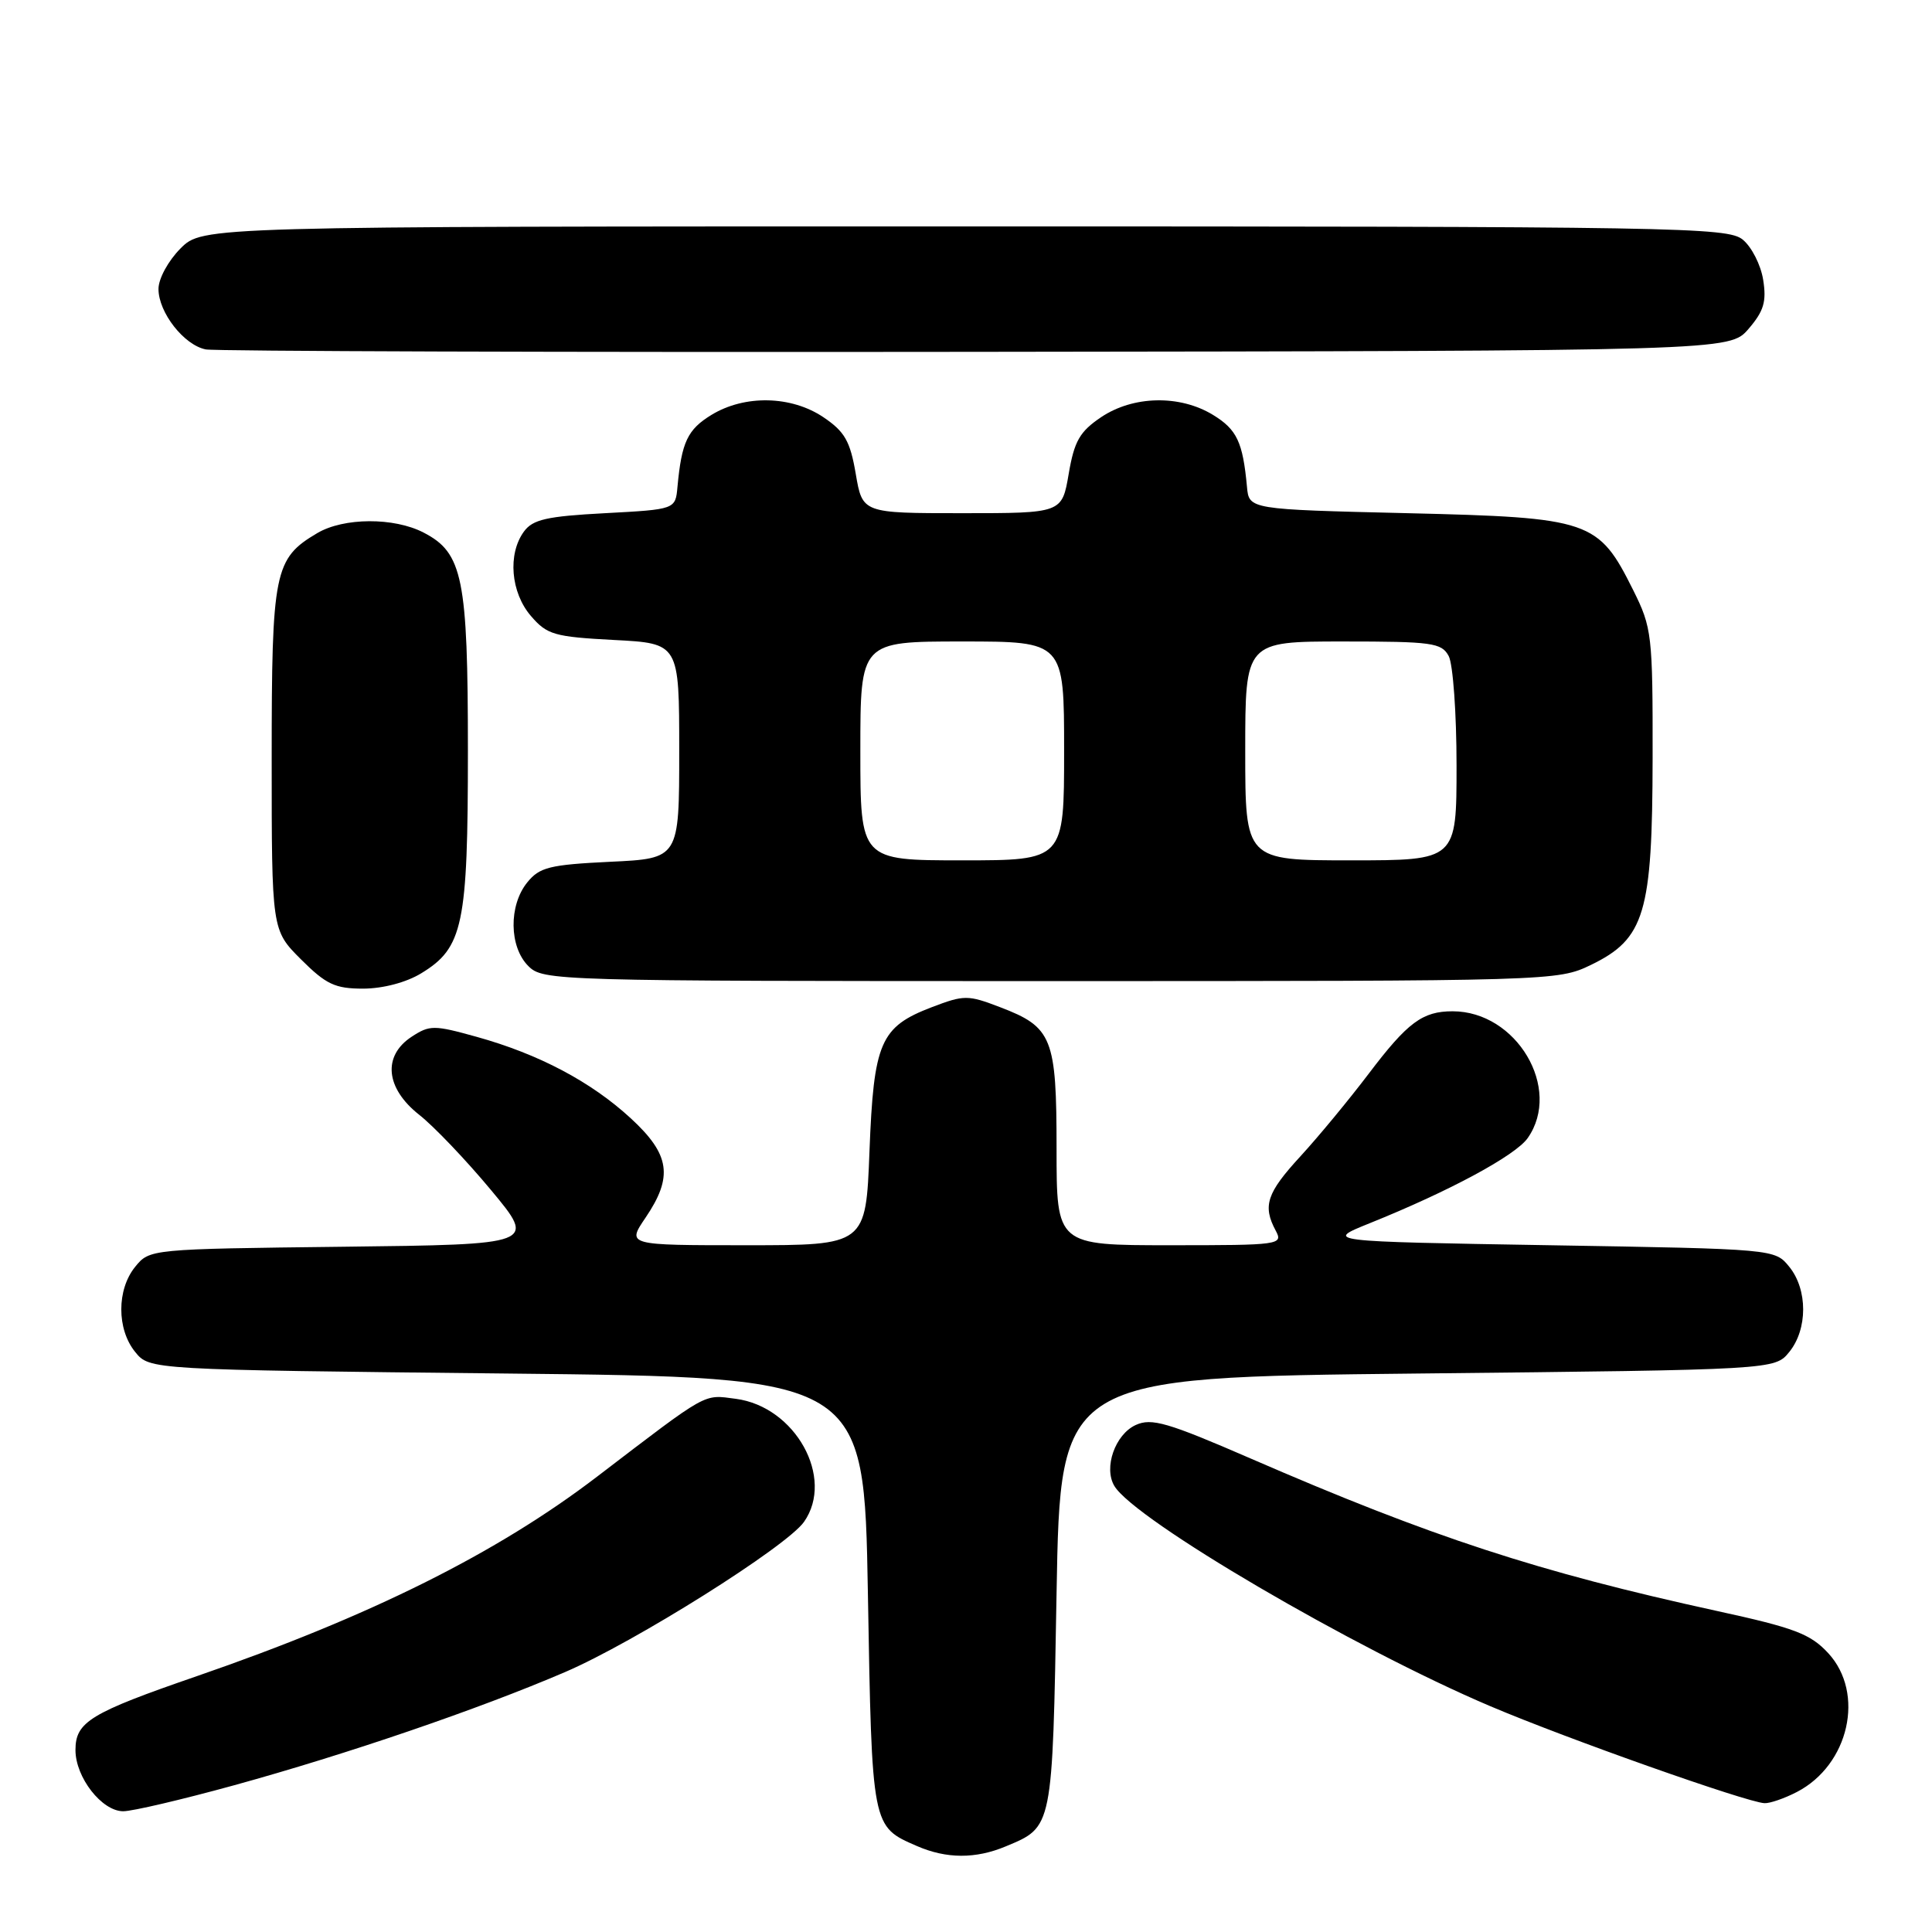 <?xml version="1.0" encoding="UTF-8" standalone="no"?>
<!DOCTYPE svg PUBLIC "-//W3C//DTD SVG 1.1//EN" "http://www.w3.org/Graphics/SVG/1.1/DTD/svg11.dtd" >
<svg xmlns="http://www.w3.org/2000/svg" xmlns:xlink="http://www.w3.org/1999/xlink" version="1.1" viewBox="0 0 256 256">
 <g >
 <path fill="currentColor"
d=" M 133.28 244.65 C 139.52 242.05 139.45 242.40 140.00 211.10 C 140.50 182.50 140.50 182.50 187.84 182.00 C 235.18 181.50 235.18 181.50 237.09 179.14 C 239.54 176.12 239.54 170.88 237.09 167.86 C 235.18 165.50 235.18 165.50 205.34 165.00 C 175.50 164.50 175.50 164.50 181.50 162.08 C 192.07 157.83 200.81 153.11 202.43 150.80 C 207.02 144.24 200.96 134.00 192.48 134.00 C 188.49 134.00 186.52 135.46 181.37 142.26 C 178.77 145.69 174.70 150.62 172.32 153.21 C 167.84 158.08 167.28 159.78 169.04 163.07 C 170.04 164.94 169.59 165.00 155.04 165.00 C 140.00 165.00 140.00 165.00 140.00 152.22 C 140.00 137.49 139.45 136.10 132.50 133.45 C 128.24 131.82 127.76 131.82 123.46 133.46 C 116.64 136.07 115.77 138.09 115.21 152.56 C 114.73 165.00 114.73 165.00 98.90 165.00 C 83.06 165.00 83.06 165.00 85.53 161.36 C 89.22 155.92 88.79 152.98 83.59 148.19 C 78.33 143.34 71.39 139.67 63.14 137.38 C 57.50 135.81 56.94 135.81 54.55 137.37 C 50.67 139.91 51.08 144.19 55.54 147.71 C 57.49 149.24 61.78 153.74 65.07 157.70 C 71.06 164.90 71.06 164.90 45.44 165.20 C 19.89 165.50 19.82 165.51 17.91 167.86 C 15.46 170.88 15.46 176.12 17.91 179.14 C 19.82 181.50 19.82 181.50 67.16 182.00 C 114.50 182.50 114.50 182.50 115.00 211.10 C 115.54 242.25 115.50 242.00 121.50 244.61 C 125.40 246.31 129.28 246.33 133.28 244.65 Z  M 31.01 236.56 C 45.94 232.45 63.39 226.49 74.87 221.56 C 84.08 217.61 104.23 204.94 106.54 201.65 C 110.62 195.82 105.39 186.39 97.50 185.35 C 93.13 184.78 93.99 184.30 79.12 195.66 C 65.84 205.81 49.07 214.17 26.08 222.10 C 11.93 226.98 10.00 228.16 10.00 231.89 C 10.00 235.52 13.50 240.00 16.33 240.00 C 17.54 240.00 24.14 238.45 31.01 236.56 Z  M 238.09 237.45 C 245.01 233.87 247.16 224.37 242.25 219.05 C 239.89 216.50 237.79 215.70 227.50 213.46 C 203.79 208.28 189.74 203.69 165.72 193.26 C 154.71 188.48 152.59 187.86 150.49 188.82 C 147.76 190.07 146.21 194.48 147.66 196.90 C 150.36 201.40 179.42 218.42 197.50 226.09 C 207.64 230.40 231.42 238.81 233.80 238.93 C 234.51 238.97 236.45 238.30 238.09 237.45 Z  M 55.81 128.97 C 61.37 125.59 62.00 122.57 62.00 99.50 C 62.00 76.60 61.32 73.25 56.13 70.57 C 52.20 68.53 45.54 68.57 42.04 70.64 C 36.34 74.01 36.00 75.66 36.00 100.52 C 36.00 123.24 36.00 123.24 39.88 127.12 C 43.21 130.44 44.39 131.00 48.13 131.00 C 50.75 130.99 53.83 130.18 55.81 128.97 Z  M 210.80 127.86 C 217.95 124.39 218.95 121.04 218.98 100.45 C 219.00 84.09 218.89 83.18 216.41 78.20 C 211.79 68.93 210.77 68.58 186.50 68.00 C 165.50 67.50 165.50 67.50 165.23 64.50 C 164.68 58.57 163.90 56.91 160.72 54.97 C 156.32 52.29 150.16 52.42 145.90 55.28 C 143.07 57.19 142.35 58.44 141.61 62.78 C 140.72 68.00 140.72 68.00 127.50 68.00 C 114.28 68.00 114.28 68.00 113.39 62.78 C 112.65 58.44 111.93 57.19 109.10 55.28 C 104.84 52.42 98.68 52.29 94.28 54.97 C 91.10 56.91 90.32 58.57 89.77 64.50 C 89.50 67.50 89.50 67.50 80.17 68.00 C 72.44 68.41 70.59 68.83 69.42 70.44 C 67.25 73.41 67.67 78.51 70.35 81.62 C 72.49 84.11 73.44 84.38 81.35 84.80 C 90.00 85.25 90.00 85.25 90.00 99.50 C 90.00 113.76 90.00 113.76 80.86 114.19 C 72.82 114.58 71.49 114.91 69.86 116.93 C 67.39 119.98 67.46 125.46 70.00 128.00 C 71.96 129.96 73.33 130.00 139.18 130.00 C 205.83 130.00 206.40 129.98 210.80 127.86 Z  M 231.69 43.58 C 233.72 41.22 234.09 39.96 233.63 37.08 C 233.32 35.11 232.10 32.71 230.92 31.75 C 228.91 30.11 222.49 30.00 127.81 30.00 C 26.85 30.00 26.85 30.00 23.92 32.92 C 22.29 34.56 21.00 36.92 21.00 38.29 C 21.00 41.41 24.39 45.74 27.27 46.30 C 28.50 46.54 74.43 46.69 129.34 46.62 C 229.17 46.50 229.17 46.50 231.69 43.58 Z  M 114.00 99.50 C 114.00 85.00 114.00 85.00 127.50 85.00 C 141.00 85.00 141.00 85.00 141.00 99.50 C 141.00 114.00 141.00 114.00 127.50 114.00 C 114.00 114.00 114.00 114.00 114.00 99.50 Z  M 165.00 99.50 C 165.00 85.00 165.00 85.00 177.96 85.00 C 189.76 85.00 191.02 85.17 191.96 86.93 C 192.53 88.00 193.00 94.52 193.00 101.43 C 193.00 114.00 193.00 114.00 179.00 114.00 C 165.00 114.00 165.00 114.00 165.00 99.50 Z "/>
</g>
</svg>